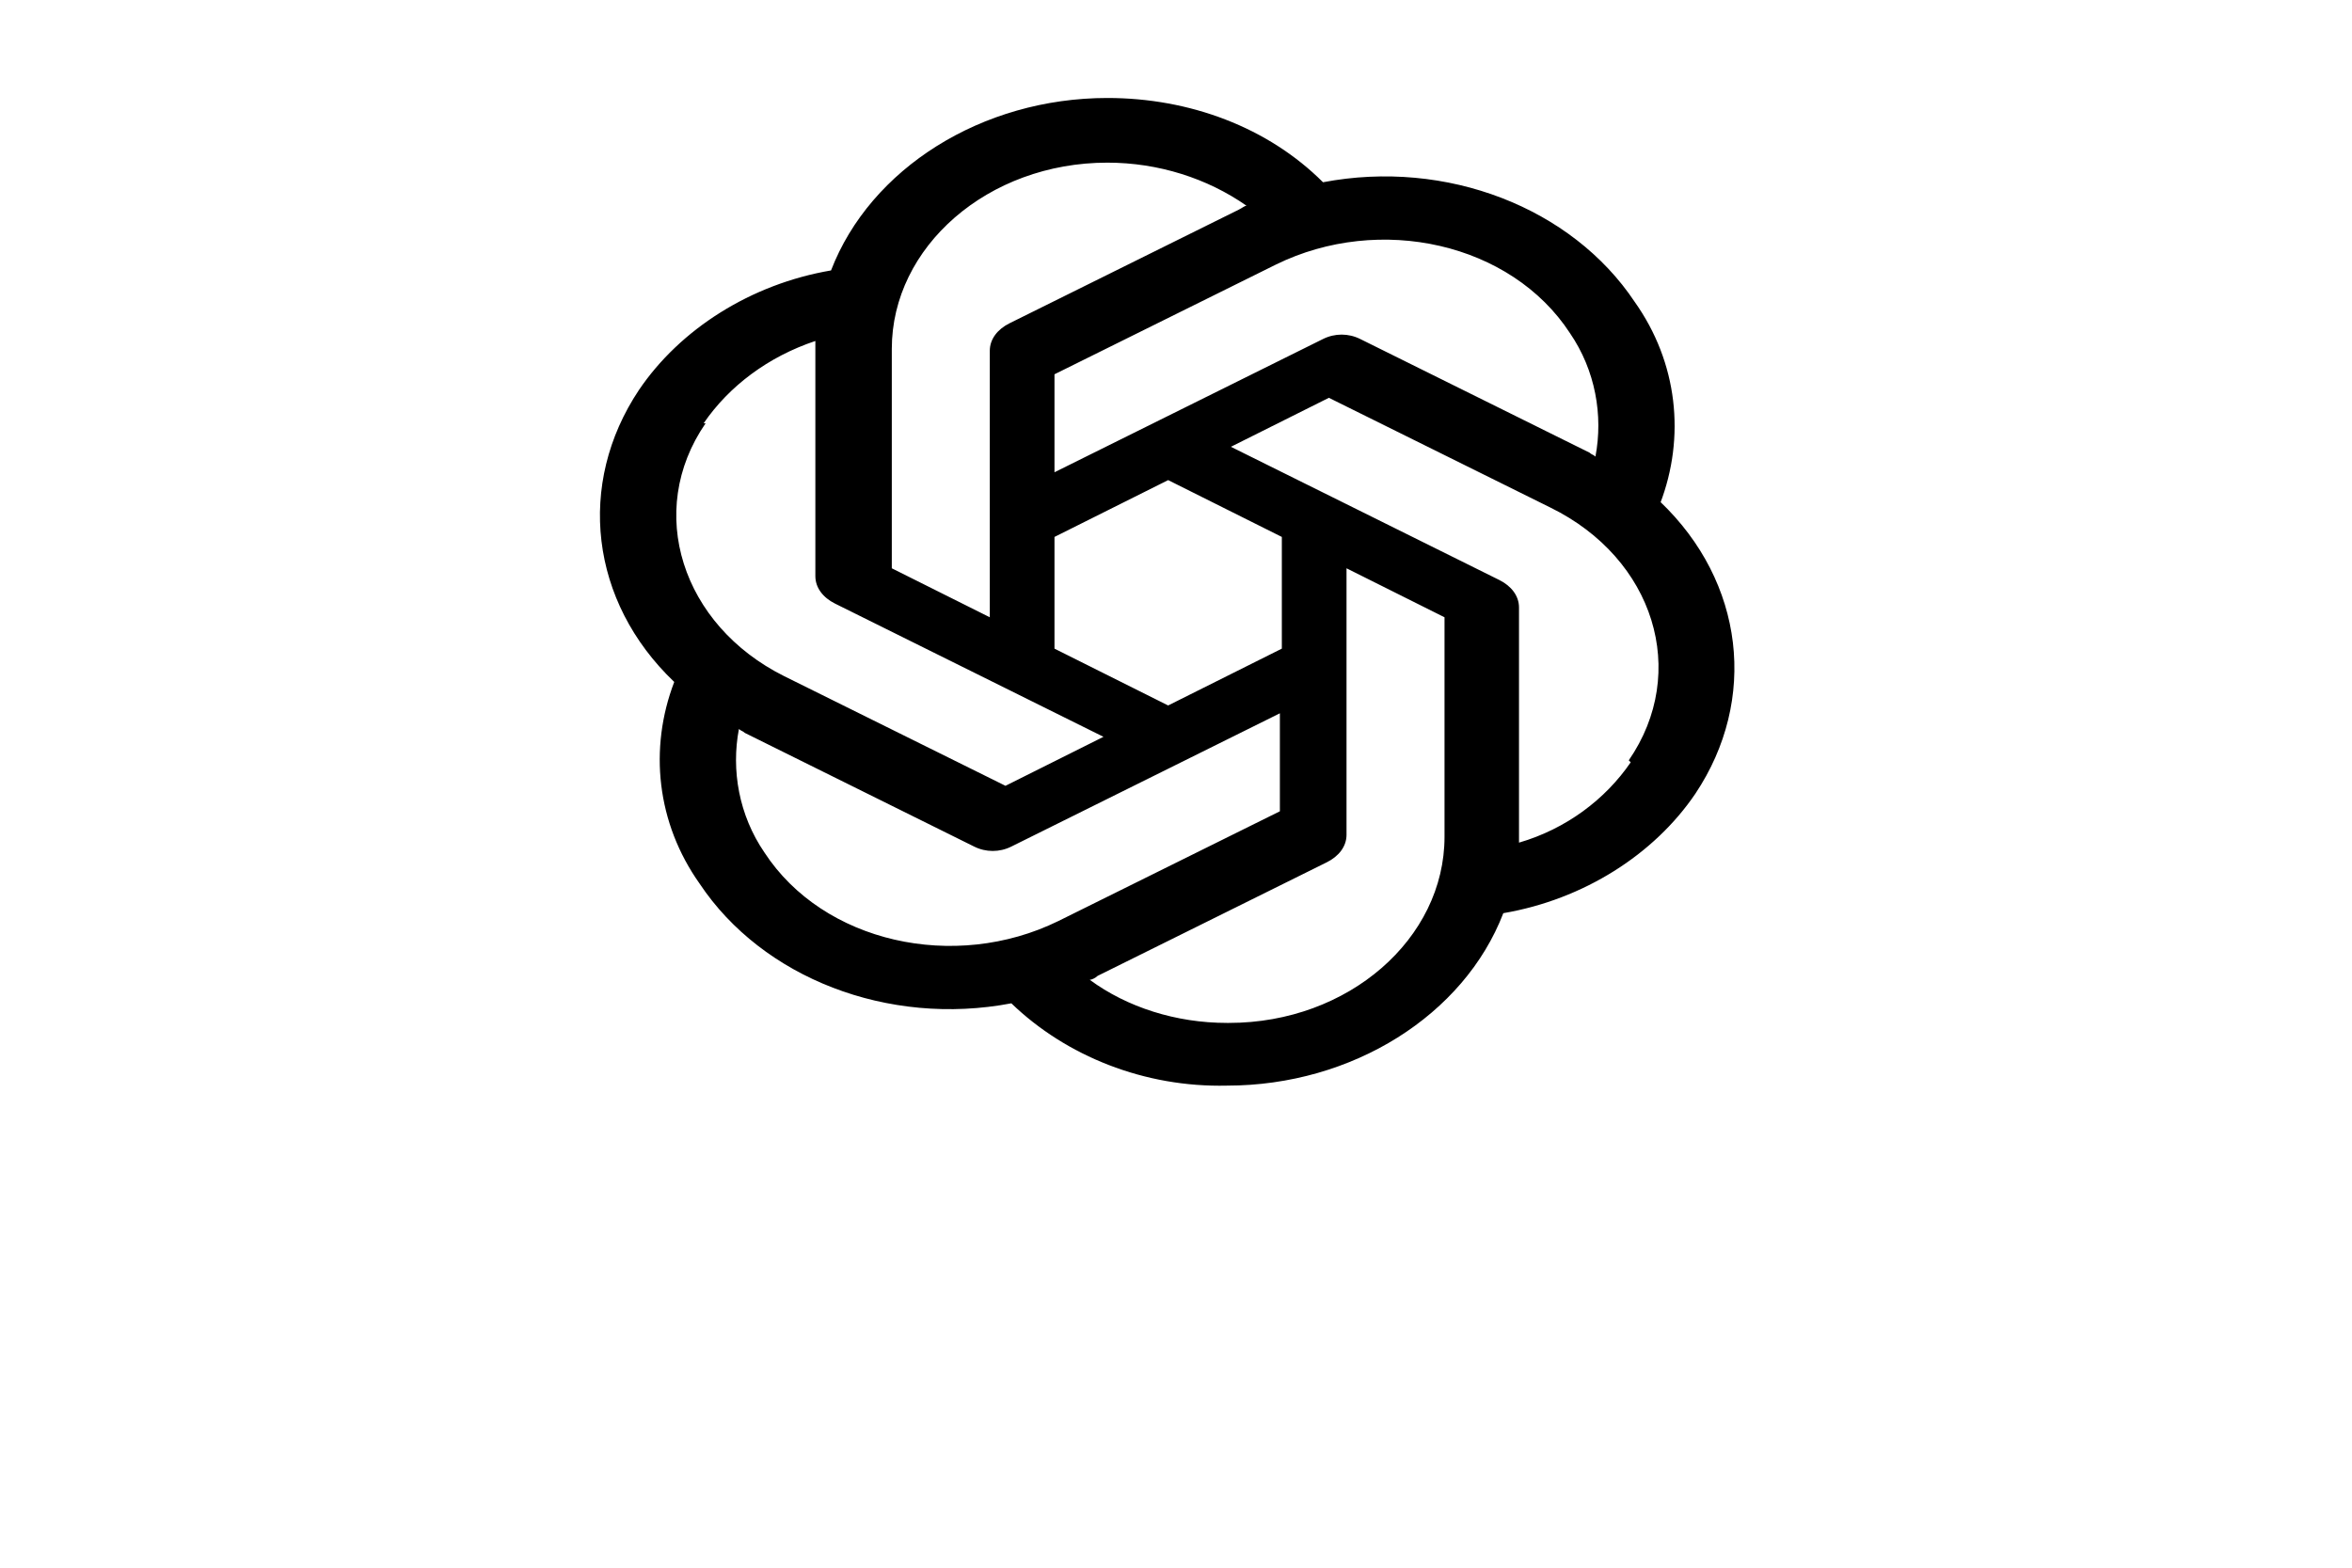 ﻿<svg id="openai-horizontal" xmlns="http://www.w3.org/2000/svg" viewBox="0 -15 120 80"><path d="M 84.7 10.7 c 1.3 -3.4 0.9 -7.2 -1.3 -10.3 c -3.2 -4.8 -9.6 -7.3 -15.9 -6.1 C 64.7 -8.5 60.7 -10 56.5 -10 c -6.4 0 -12.1 3.6 -14.1 8.8 c -4.1 0.7 -7.7 3 -9.8 6.1 c -3.2 4.8 -2.5 10.8 1.8 14.9 c -1.3 3.4 -0.9 7.2 1.3 10.3 c 3.2 4.8 9.6 7.3 15.9 6.1 c 2.8 2.7 6.8 4.3 11 4.2 c 6.4 0 12.1 -3.6 14.1 -8.8 c 4.1 -0.7 7.7 -3 9.8 -6.1 c 3.2 -4.8 2.5 -10.8 -1.8 -14.9 Z m -4.6 -8.7 c 1.3 1.9 1.7 4.2 1.3 6.3 c -0.1 -0.1 -0.2 -0.1 -0.3 -0.2 l -11.7 -5.8 c -0.6 -0.3 -1.3 -0.3 -1.9 0 l -13.7 6.8 v -5 l 11.3 -5.6 c 5.3 -2.6 12 -1.1 15 3.5 Z m -26.3 10.4 l 5.8 -2.9 l 5.8 2.9 v 5.7 l -5.8 2.9 l -5.8 -2.9 v -5.7 Z M 56.5 -6.7 c 2.6 0 5.1 0.8 7.1 2.2 c -0.1 0 -0.2 0.1 -0.4 0.2 l -11.7 5.8 c -0.6 0.3 -1 0.8 -1 1.4 v 13.6 l -5 -2.5 V 2.8 c 0 -5.2 4.9 -9.5 11 -9.5 Z M 35.9 6.6 h 0 c 1.3 -1.9 3.3 -3.4 5.7 -4.2 v 12 c 0 0.6 0.4 1.1 1 1.4 l 13.7 6.8 l -5 2.5 l -11.3 -5.6 c -5.2 -2.6 -7.1 -8.4 -4 -12.9 Z m 3.1 21.9 h 0 c -1.3 -1.9 -1.7 -4.2 -1.3 -6.3 c 0.1 0.1 0.2 0.1 0.3 0.2 l 11.7 5.8 c 0.6 0.3 1.3 0.3 1.9 0 l 13.7 -6.8 v 5 l -11.3 5.6 c -5.3 2.6 -12 1.1 -15 -3.5 Z m 23.6 8.7 c -2.6 0 -5.1 -0.8 -7 -2.2 c 0.1 0 0.3 -0.1 0.4 -0.2 l 11.7 -5.8 c 0.6 -0.3 1 -0.8 1 -1.4 v -13.6 l 5 2.5 v 11.2 c 0 5.2 -4.9 9.5 -11 9.5 Z m 20.6 -13.3 c -1.3 1.9 -3.3 3.4 -5.7 4.1 v -12 c 0 -0.6 -0.4 -1.1 -1 -1.4 h 0 l -13.7 -6.8 l 5 -2.5 l 11.3 5.6 c 5.3 2.6 7.1 8.4 4 12.9 Z"></path>
</svg>